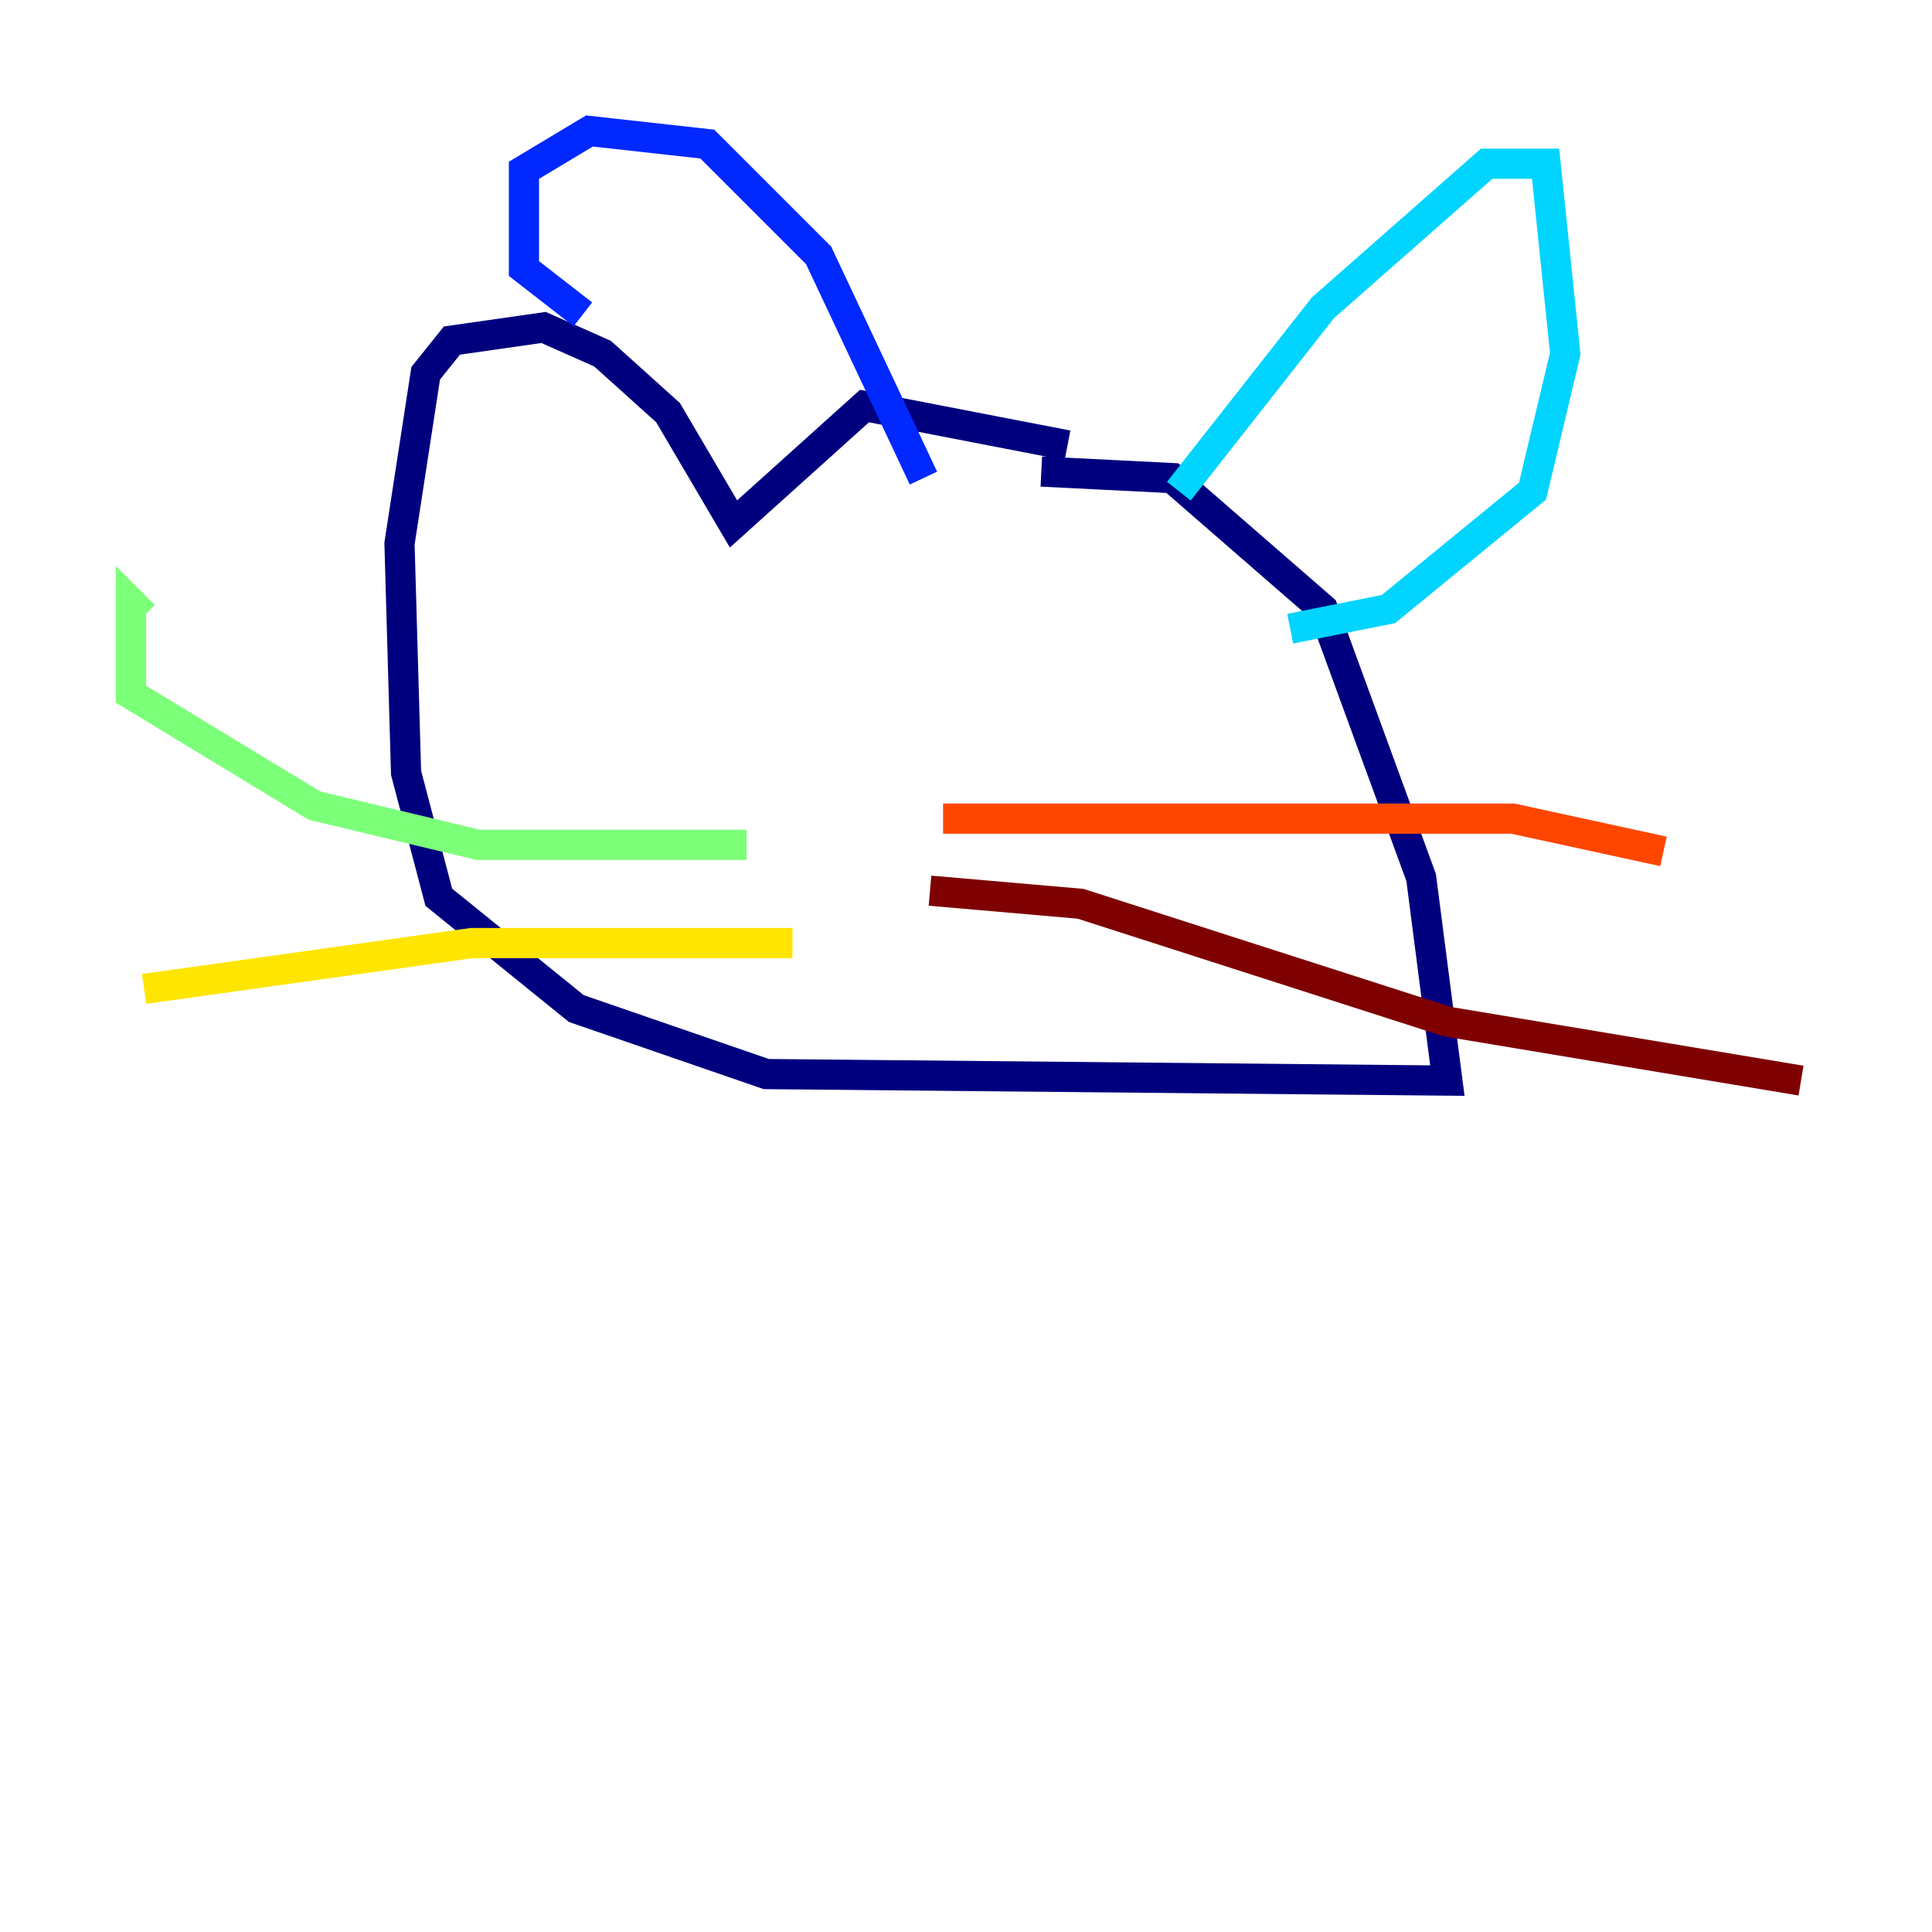 <?xml version="1.0" encoding="utf-8" ?>
<svg baseProfile="tiny" height="128" version="1.2" viewBox="0,0,128,128" width="128" xmlns="http://www.w3.org/2000/svg" xmlns:ev="http://www.w3.org/2001/xml-events" xmlns:xlink="http://www.w3.org/1999/xlink"><defs /><polyline fill="none" points="68.99,31.241 77.668,31.675 87.647,40.352 94.156,58.142 95.891,71.593 50.766,71.159 38.183,66.82 29.071,59.444 26.902,51.2 26.468,36.014 28.203,24.732 29.939,22.563 36.014,21.695 39.919,23.43 44.258,27.336 48.597,34.712 57.275,26.902 70.725,29.505" stroke="#00007f" stroke-width="2" /><polyline fill="none" points="38.617,20.827 34.712,17.79 34.712,11.281 39.051,8.678 46.861,9.546 54.237,16.922 61.18,31.675" stroke="#0028ff" stroke-width="2" /><polyline fill="none" points="78.102,32.542 87.647,20.393 98.495,10.848 102.4,10.848 103.702,23.43 101.532,32.542 91.986,40.352 85.478,41.654" stroke="#00d4ff" stroke-width="2" /><polyline fill="none" points="49.464,55.973 31.675,55.973 20.827,53.37 8.678,45.993 8.678,39.919 9.546,40.786" stroke="#7cff79" stroke-width="2" /><polyline fill="none" points="52.502,62.481 31.241,62.481 9.546,65.519" stroke="#ffe500" stroke-width="2" /><polyline fill="none" points="62.481,54.237 100.231,54.237 110.21,56.407" stroke="#ff4600" stroke-width="2" /><polyline fill="none" points="61.614,59.01 71.593,59.878 95.891,67.688 119.322,71.593" stroke="#7f0000" stroke-width="2" /></svg>